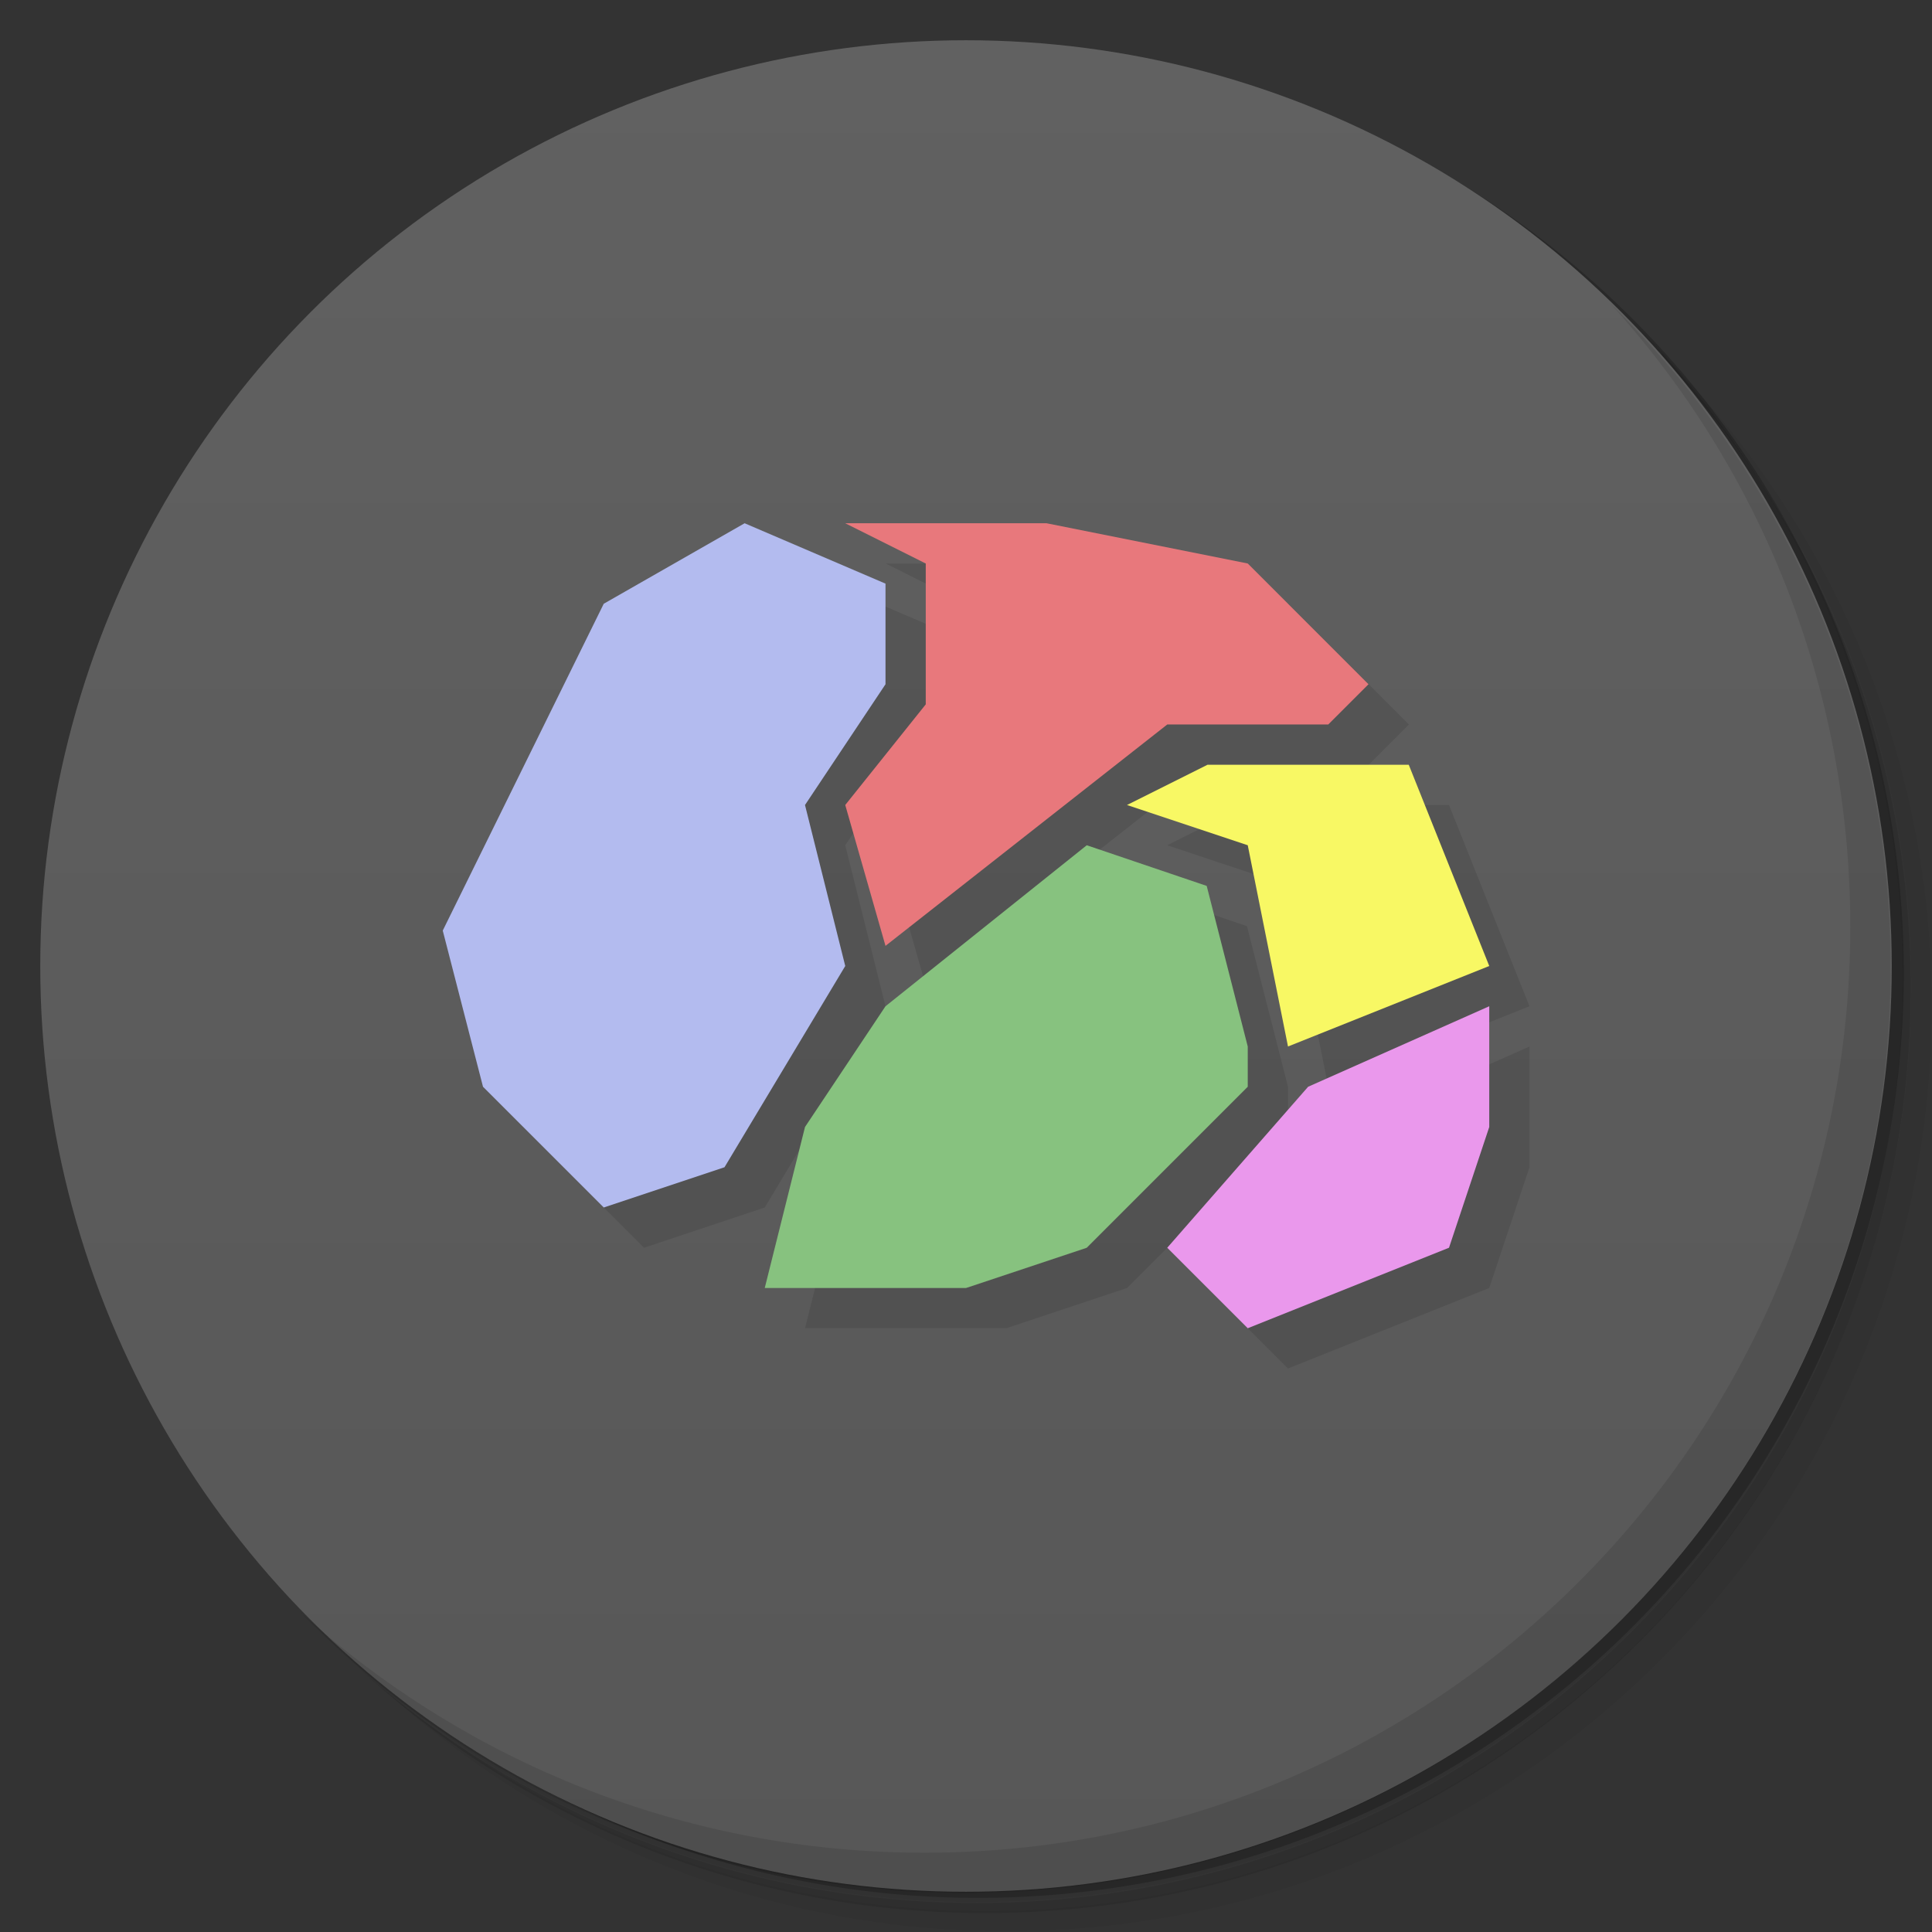<svg version="1.1" viewBox="0 0 48 48" xmlns="http://www.w3.org/2000/svg">
 <rect x="0" y="0" width="48" height="48" fill="#333333" stroke="none"/>
 <defs>
  <linearGradient id="bg" x2="0" y1="1" y2="47" gradientUnits="userSpaceOnUse">
   <stop style="stop-color:#616161" offset="0"/>
   <stop style="stop-color:#575757" offset="1"/>
  </linearGradient>
 </defs>
 <path d="m36.3 5c5.86 4.06 9.69 10.8 9.69 18.5 0 12.4-10.1 22.5-22.5 22.5-7.67 0-14.4-3.83-18.5-9.69 1.04 1.82 2.31 3.5 3.78 4.97 4.08 3.71 9.51 5.97 15.5 5.97 12.7 0 23-10.3 23-23 0-5.95-2.26-11.4-5.97-15.5-1.47-1.48-3.15-2.74-4.97-3.78zm4.97 3.78c3.85 4.11 6.22 9.64 6.22 15.7 0 12.7-10.3 23-23 23-6.08 0-11.6-2.36-15.7-6.22 4.16 4.14 9.88 6.72 16.2 6.72 12.7 0 23-10.3 23-23 0-6.34-2.58-12.1-6.72-16.2z" style="opacity:.05"/>
 <path d="m41.3 8.78c3.71 4.08 5.97 9.51 5.97 15.5 0 12.7-10.3 23-23 23-5.95 0-11.4-2.26-15.5-5.97 4.11 3.85 9.64 6.22 15.7 6.22 12.7 0 23-10.3 23-23 0-6.08-2.36-11.6-6.22-15.7z" style="opacity:.1"/>
 <path d="m31.2 2.38c8.62 3.15 14.8 11.4 14.8 21.1 0 12.4-10.1 22.5-22.5 22.5-9.71 0-18-6.14-21.1-14.8a23 23 0 0044.9-7 23 23 0 00-16-21.9z" style="opacity:.2"/>
 <circle cx="24" cy="24" r="23" style="fill:url(#bg)"/>
 <path d="m40 7.53c3.71 4.08 5.97 9.51 5.97 15.5 0 12.7-10.3 23-23 23-5.95 0-11.4-2.26-15.5-5.97 4.18 4.29 10 6.97 16.5 6.97 12.7 0 23-10.3 23-23 0-6.46-2.68-12.3-6.97-16.5z" style="opacity:.1"/>
 <path d="m19.5 14-6.5 14 3 3 3-1 3-5-1-4 1.38-2.06-.375 2.06 1 3.5 7-5.5h4l1-1-3-3-5-1h-5l2 1-1 .5zm11.5 6-2 1 3 1 1 5 5-2-2-5zm-3 2-7 7-1 4h5l3-1 4-4v-1l-1.02-3.99zm10 4-4.5 2-3.5 4 2 2 5-2 1-3z" style="opacity:.1;stroke-width:1.1"/>
 <path d="m12 27 3 3 3-1 3-5-1-4 2-3v-2.5l-3.5-1.5-3.5 2-4 8.12" style="fill:#b3bbef;stroke-width:1.1"/>
 <path d="m19 32 5 1e-6 3-1 4-4v-1l-1.02-3.99-2.98-1.01-5 4-2 3" style="fill:#87c27f;stroke-width:1.1"/>
 <path d="m37 24-5 2-1-5-3-1 2-1h5" style="fill:#f8f864;stroke-width:1.1"/>
 <path d="m22 23.5-1-3.5 2-2.5v-3.5l-2-1h5l5 1 3 3-1 1h-4" style="fill:#e8787c;stroke-width:1.1"/>
 <path d="m29 31 3.5-4 4.5-2v3l-1 3-5 2" style="fill:#ea98ec;stroke-width:1.1"/>
</svg>
